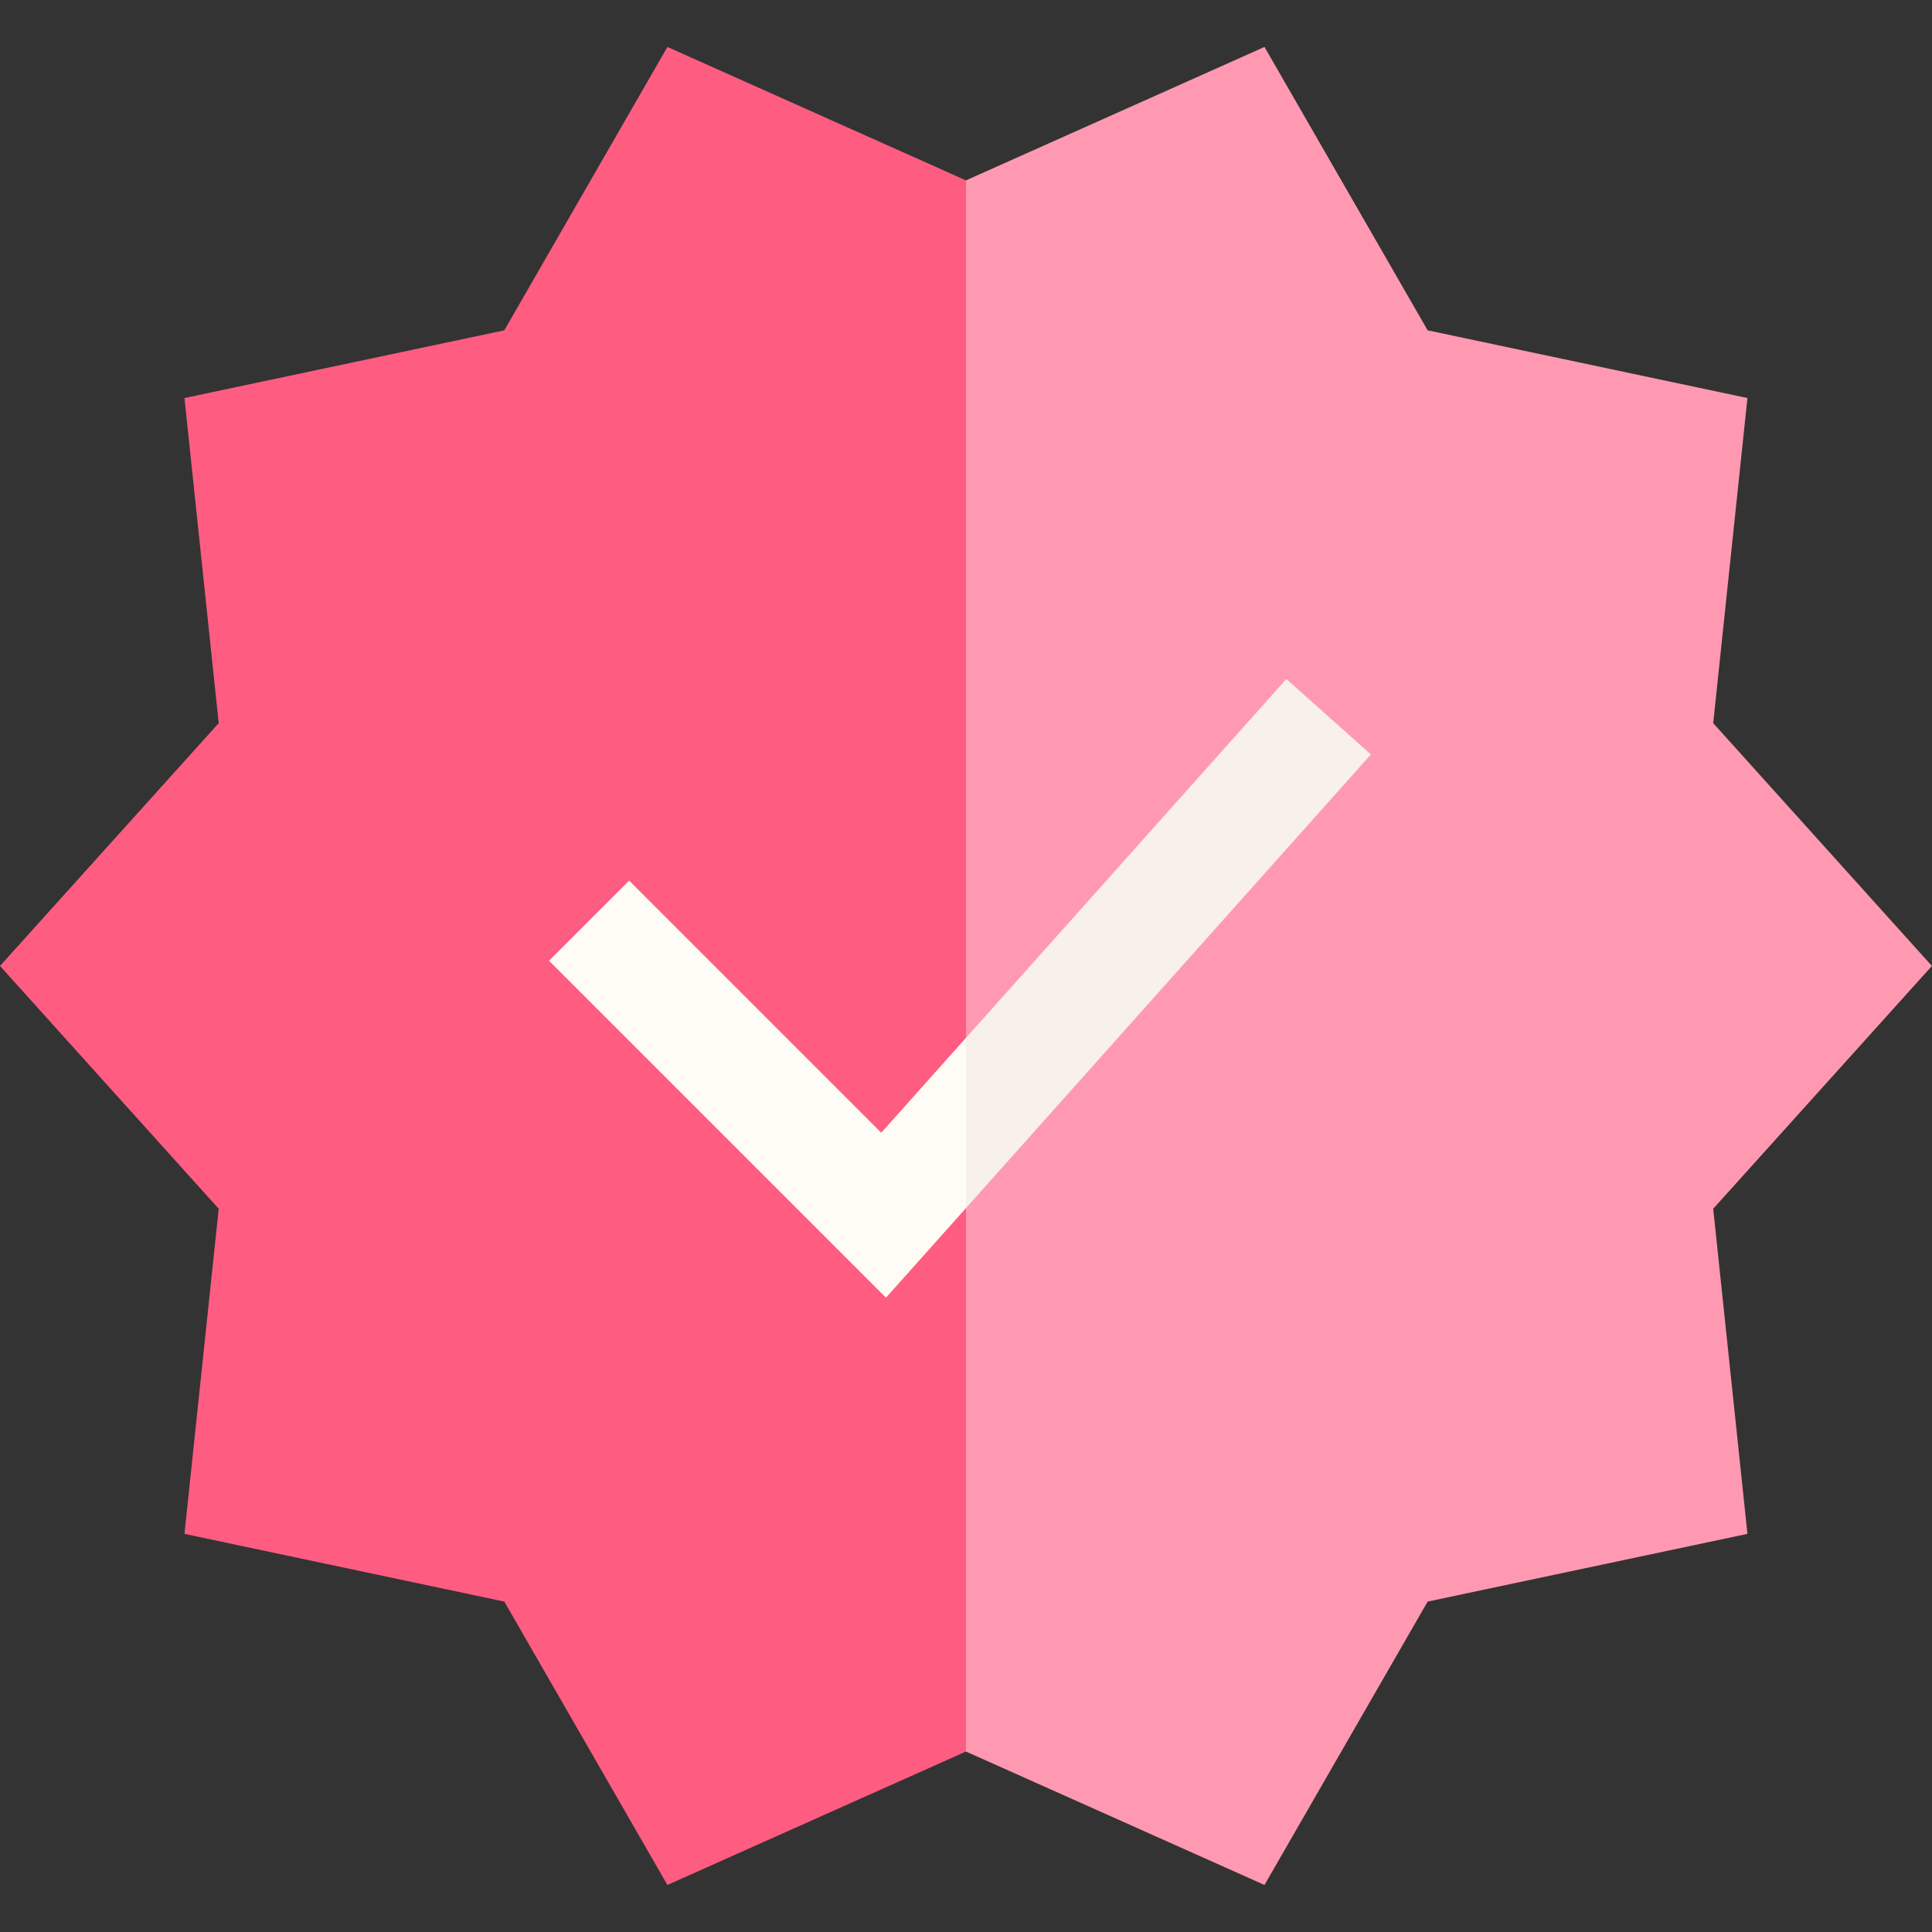 <svg width="40" height="40" viewBox="0 0 40 40" fill="none" xmlns="http://www.w3.org/2000/svg">
<rect x="0" y="0" width="40" height="40" fill="#333333" stroke="none"/>
<g clip-path="url(#clip0)">
<path d="M39.998 19.999L35.47 14.972L36.179 8.241L29.558 6.839L26.18 0.972L19.998 3.735L19.164 19.999L19.998 36.263L26.18 39.026L29.558 33.159L36.179 31.757L35.47 25.026L39.998 19.999Z" fill="#FF99B1"/>
<path d="M13.818 0.972L10.441 6.839L3.819 8.241L4.528 14.972L0 19.999L4.528 25.026L3.819 31.757L10.441 33.159L13.818 39.026L20 36.263V3.735L13.818 0.972Z" fill="#FF5C82"/>
<path d="M28.383 15.62L26.632 14.058L19.998 21.49L19.164 23.337L19.998 25.014L28.383 15.62Z" fill="#F7F0EB"/>
<path d="M13.026 18.232L11.367 19.891L18.343 26.867L19.998 25.014V21.489L18.246 23.452L13.026 18.232Z" fill="#FFFBF5"/>
</g>
<defs>
<clipPath id="clip0">
<rect width="40" height="40" fill="white"/>
</clipPath>
</defs>
</svg>
